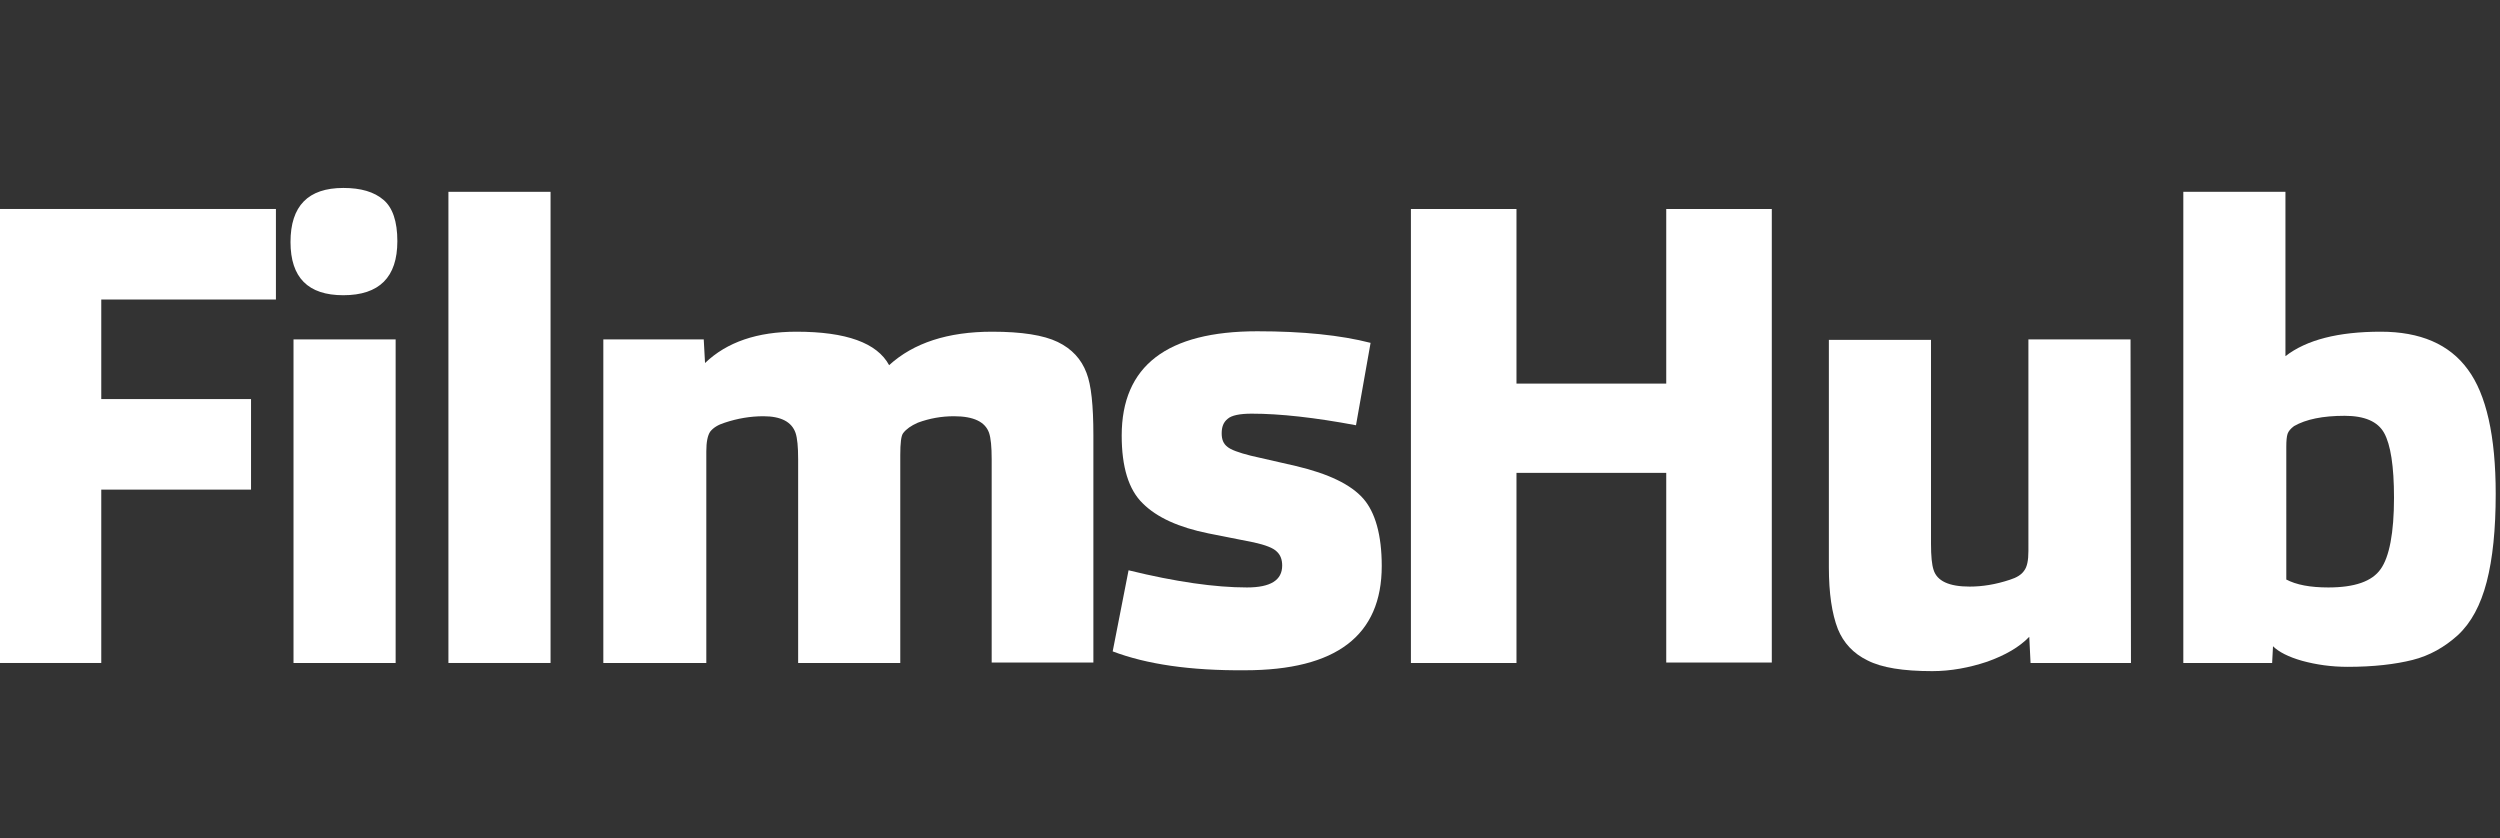 <?xml version="1.0" encoding="utf-8"?>
<!-- Generator: Adobe Illustrator 22.0.1, SVG Export Plug-In . SVG Version: 6.00 Build 0)  -->
<svg version="1.1" id="layer" xmlns="http://www.w3.org/2000/svg" xmlns:xlink="http://www.w3.org/1999/xlink" x="0px" y="0px"
	 viewBox="0 0 582.6 195.3" style="enable-background:new 0 0 582.6 195.3;" xml:space="preserve">
<rect x="0" y="0" width="582.6" height="195.3" fill="#333333" stroke="none"/>
<style type="text/css">
	.st0{fill:#FFFFFF;}
</style>
<g>
	<g>
		<path class="st0" d="M23.6,154.5H-1V48.7h65.3v21.1H23.6V93h34.9v21.1H23.6L23.6,154.5L23.6,154.5z"/>
		<path class="st0" d="M92.6,56.2c0,8.4-4.2,12.6-12.6,12.6c-8.2,0-12.3-4.1-12.3-12.4c0-8.4,4.1-12.6,12.3-12.6
			c4.1,0,7.2,0.9,9.4,2.8C91.5,48.4,92.6,51.6,92.6,56.2z M92.2,154.5H68.4V79.1h23.8V154.5z"/>
		<path class="st0" d="M128.3,154.5h-23.8V44.7h23.8V154.5z"/>
		<path class="st0" d="M164.4,154.5h-23.8V79.1H164l0.3,5.5c5.1-4.9,12.2-7.3,21.3-7.3c11.6,0,18.8,2.6,21.6,7.8
			c5.7-5.2,13.7-7.8,24-7.8c6.9,0,12,0.8,15.3,2.4s5.5,4,6.7,7.2c1.1,2.8,1.6,7.6,1.6,14.5v53h-23.7V107c0-2.9-0.2-4.9-0.6-6.1
			c-0.9-2.6-3.6-3.9-8.2-3.9c-2.9,0-5.7,0.5-8.4,1.5c-1.6,0.7-2.7,1.5-3.4,2.4c-0.5,0.6-0.7,2.3-0.7,5.2v48.4H186V107
			c0-2.9-0.2-4.9-0.6-6.1c-0.9-2.6-3.4-3.9-7.5-3.9c-3,0-6,0.5-9,1.5c-1.6,0.5-2.7,1.2-3.4,2.1c-0.6,0.9-0.9,2.4-0.9,4.6v49.3H164.4
			z"/>
		<path class="st0" d="M259.3,151.8l3.7-18.9c11,2.7,20.2,4,27.6,4c5.5,0,8.2-1.7,8.2-5.1c0-1.4-0.4-2.5-1.3-3.3
			c-0.8-0.8-2.6-1.5-5.3-2.1l-10.6-2.1c-6.9-1.4-12-3.7-15.3-7c-3.3-3.2-4.9-8.5-4.9-15.8c0-16.2,10.5-24.3,31.6-24.3
			c10.6,0,19.4,0.9,26.4,2.7L316,99.1c-9.6-1.8-17.7-2.7-24.3-2.7c-2.8,0-4.7,0.4-5.6,1.2c-1,0.8-1.4,1.9-1.4,3.4
			c0,1.4,0.4,2.4,1.3,3.1c0.8,0.7,2.7,1.4,5.5,2.1l10.5,2.4c7.6,1.8,12.8,4.3,15.7,7.6c2.8,3.2,4.3,8.5,4.3,15.7
			c0,16.2-10.6,24.3-31.9,24.3C277.4,156.3,267.2,154.8,259.3,151.8z"/>
		<path class="st0" d="M353.4,154.5h-24.6V48.7h24.6v40.7h34.9V48.7h24.6v105.7h-24.6v-44.2h-34.9V154.5z"/>
		<path class="st0" d="M496.6,154.5h-23.4l-0.3-6.1c-2.3,2.4-5.6,4.3-9.8,5.8c-4.2,1.4-8.5,2.2-12.8,2.2c-6.8,0-11.8-0.8-15.1-2.5
			c-3.3-1.6-5.6-4.1-6.9-7.3c-1.4-3.6-2.1-8.4-2.1-14.4v-53H450v47.5c0,2.9,0.2,4.9,0.6,6.1c0.8,2.6,3.6,3.9,8.4,3.9
			c3,0,6.1-0.5,9.4-1.6c1.6-0.5,2.7-1.2,3.3-2.1c0.7-0.9,1-2.4,1-4.6V79.1h23.8L496.6,154.5L496.6,154.5z"/>
		<path class="st0" d="M529.5,154.5h-20.7V44.7h23.8V83c4.9-3.8,12.3-5.7,22.2-5.7c9.2,0,16,2.9,20.3,8.8c4.3,5.8,6.5,15.5,6.5,29
			c0,8.3-0.7,15.1-2.1,20.5c-1.4,5.4-3.6,9.5-6.7,12.4c-3.1,2.8-6.6,4.8-10.6,5.8s-9,1.6-15.1,1.6c-3.8,0-7.3-0.5-10.6-1.4
			c-3.2-0.9-5.5-2.1-6.8-3.4L529.5,154.5z M532.7,135c2.4,1.3,5.7,1.9,9.9,1.9c6.1,0,10.2-1.4,12.2-4.3c2-2.8,3.1-8.4,3.1-16.6
			c0-7.4-0.8-12.4-2.3-15.1s-4.6-4-9.2-4c-5.1,0-9,0.8-11.8,2.4c-0.8,0.6-1.3,1.2-1.5,1.8c-0.2,0.6-0.3,1.6-0.3,3V135H532.7z"/>
	</g>
</g>
</svg>
